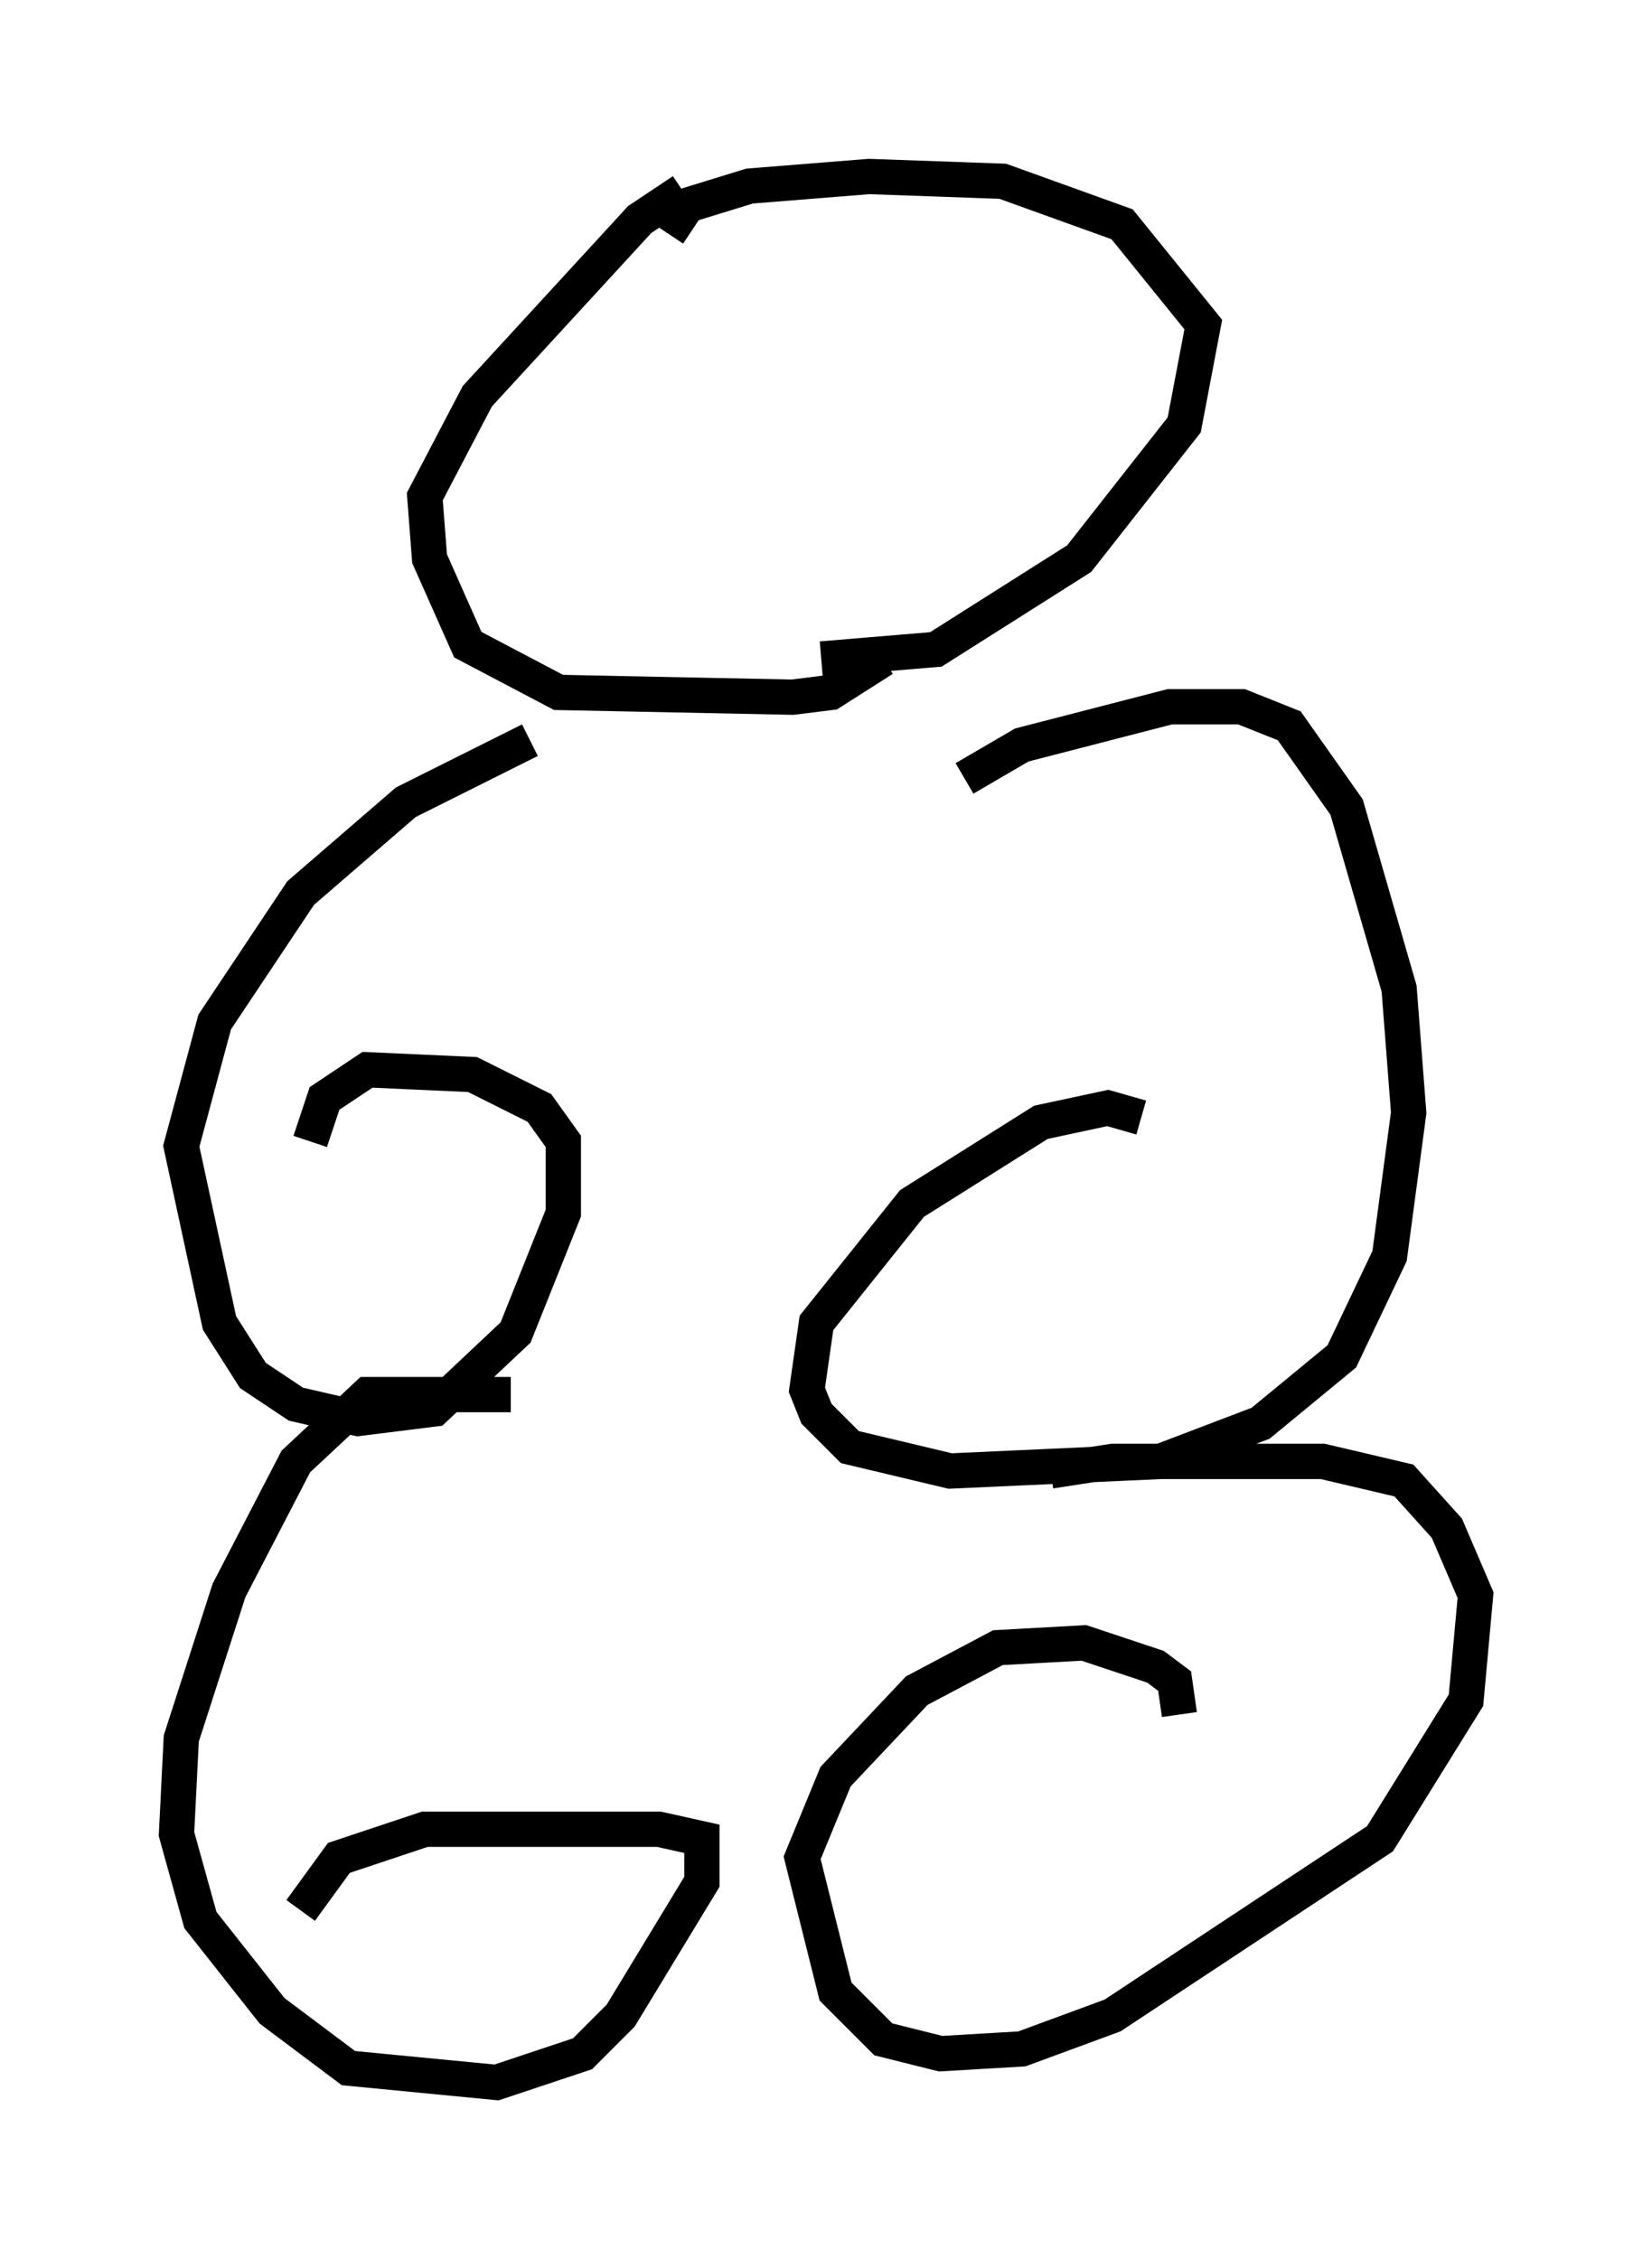 <?xml version="1.0" encoding="utf-8" ?>
<svg baseProfile="full" height="63.991" version="1.1" width="46.806" xmlns="http://www.w3.org/2000/svg" xmlns:ev="http://www.w3.org/2001/xml-events" xmlns:xlink="http://www.w3.org/1999/xlink"><defs /><rect fill="white" height="63.991" width="46.806" x="0" y="0" /><path d="M20.967, 5 m-1.624, 0.406 l-1.218, 0.812 -4.601, 5.007 l-1.488, 2.842 0.135, 1.759 l1.083, 2.436 2.571, 1.353 l6.631, 0.135 1.083, -0.135 l1.488, -0.947 m-1.759, 0.0 l3.248, -0.271 4.059, -2.571 l2.977, -3.789 0.541, -2.842 l-2.3, -2.842 -3.383, -1.218 l-3.789, -0.135 -3.383, 0.271 l-1.759, 0.541 -0.541, 0.812 m-3.924, 14.344 l-3.518, 1.759 -2.977, 2.571 l-2.436, 3.654 -0.947, 3.518 l1.083, 5.007 0.947, 1.488 l1.218, 0.812 1.759, 0.406 l2.165, -0.271 2.3, -2.165 l1.353, -3.383 0.0, -2.03 l-0.677, -0.947 -1.894, -0.947 l-2.977, -0.135 -1.218, 0.812 l-0.406, 1.218 m18.538, -10.284 l1.624, -0.947 4.195, -1.083 l2.03, 0.0 1.353, 0.541 l1.624, 2.3 1.488, 5.142 l0.271, 3.518 -0.541, 4.059 l-1.353, 2.842 -2.3, 1.894 l-2.842, 1.083 -5.954, 0.271 l-2.842, -0.677 -0.947, -0.947 l-0.271, -0.677 0.271, -1.894 l2.706, -3.383 3.654, -2.3 l1.894, -0.406 0.947, 0.271 m-17.862, 7.848 l-4.059, 0.0 -2.03, 1.894 l-1.894, 3.654 -1.353, 4.195 l-0.135, 2.706 0.677, 2.436 l2.03, 2.571 2.165, 1.624 l4.195, 0.406 2.436, -0.812 l1.083, -1.083 2.3, -3.789 l0.0, -1.218 -1.218, -0.271 l-6.631, 0.0 -2.436, 0.812 l-1.083, 1.488 m21.245, -12.449 l1.759, -0.271 5.954, 0.0 l2.3, 0.541 1.218, 1.353 l0.812, 1.894 -0.271, 2.977 l-2.436, 3.924 -7.578, 5.007 l-2.571, 0.947 -2.3, 0.135 l-1.624, -0.406 -1.353, -1.353 l-0.947, -3.789 0.947, -2.3 l2.3, -2.436 2.3, -1.218 l2.436, -0.135 2.03, 0.677 l0.541, 0.406 0.135, 0.947 " fill="none" stroke="black" stroke-width="1" /></svg>
